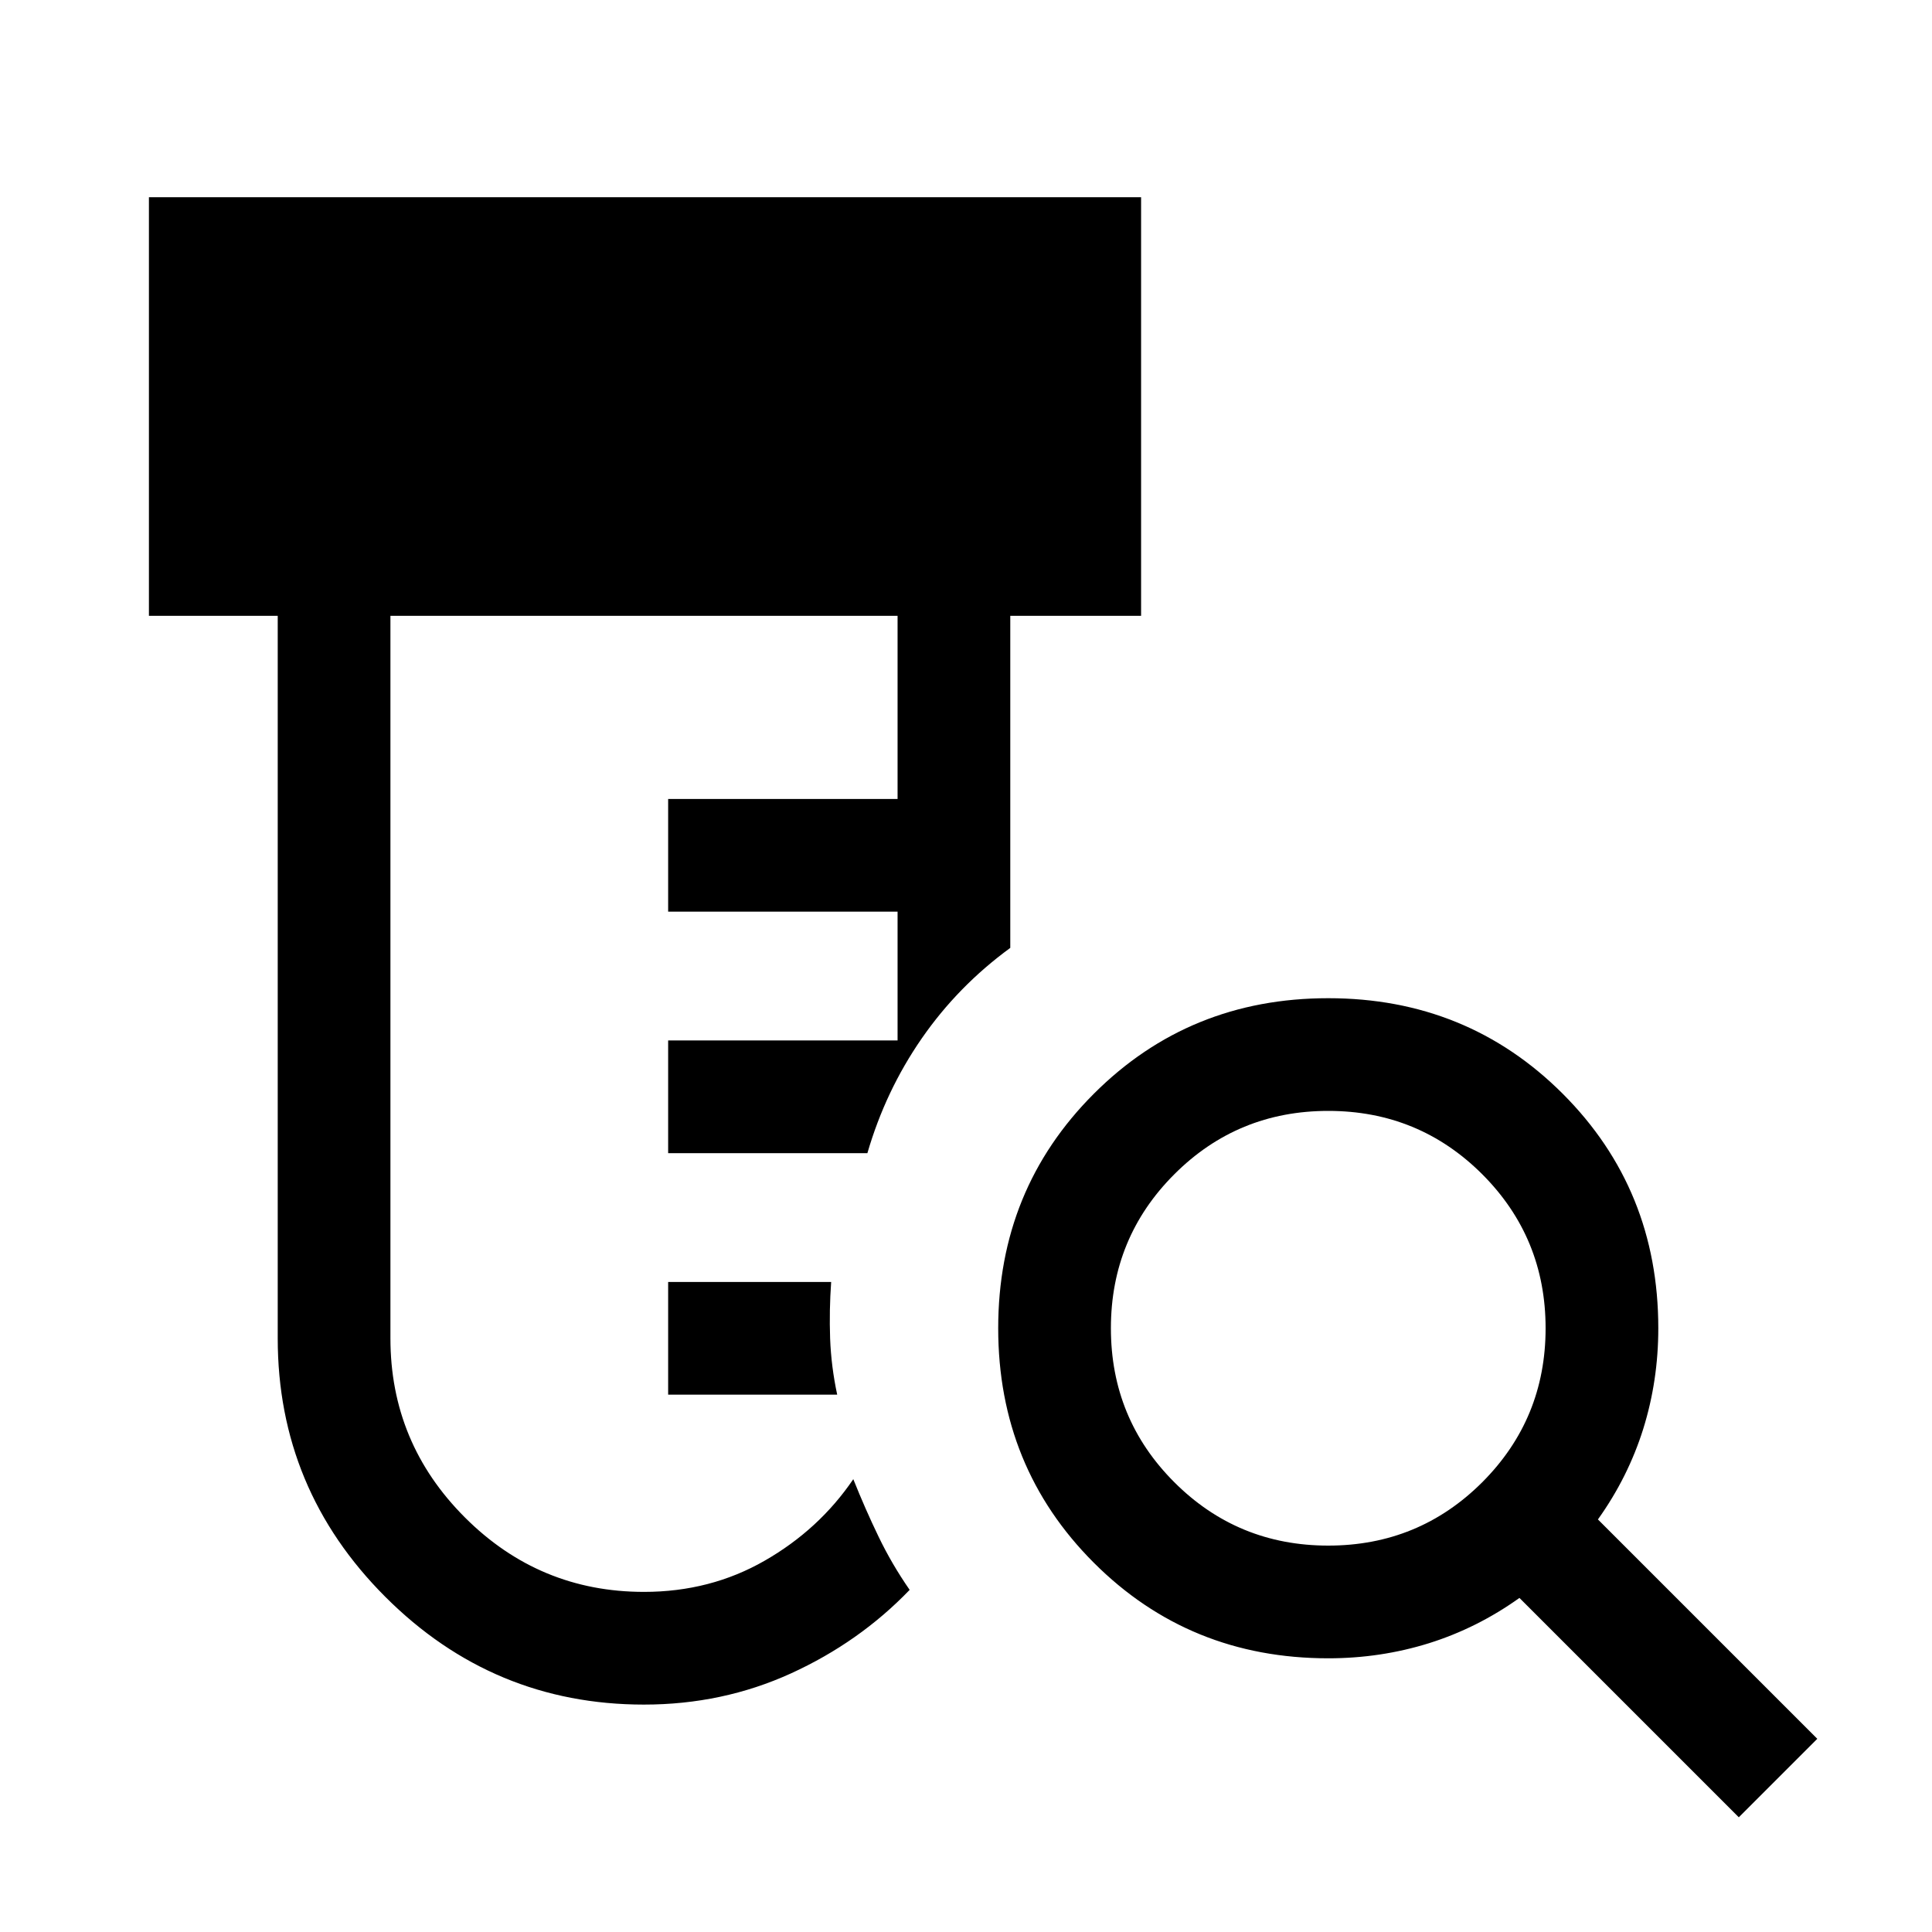 <svg xmlns="http://www.w3.org/2000/svg" height="24" width="24"><path d="M8 21.175q-1.875 0-3.213-1.338Q3.45 18.5 3.45 16.625V7.65h-1.6v-5.2h12.325v5.2H12.55v4.125q-.65.475-1.1 1.125-.45.65-.675 1.425H8.3v-1.4h2.85v-1.6H8.3v-1.4h2.85V7.65h-6.3v8.975q0 1.3.925 2.225T8 19.775q.825 0 1.5-.388.675-.387 1.1-1.012.15.375.313.712.162.338.387.663-.625.65-1.475 1.038-.85.387-1.825.387Zm.3-3.85v-1.4h2.025q-.025.35-.013.7.013.35.088.7Zm8.2 1.875q1.125 0 1.913-.787.787-.788.787-1.913t-.787-1.913q-.788-.787-1.913-.787t-1.912.787q-.788.788-.788 1.913t.788 1.913q.787.787 1.912.787Zm5.1 3.375-2.725-2.725q-.525.375-1.125.563-.6.187-1.25.187-1.725 0-2.912-1.187Q12.4 18.225 12.4 16.5q0-1.725 1.188-2.913Q14.775 12.4 16.5 12.4q1.725 0 2.913 1.187Q20.6 14.775 20.6 16.5q0 .65-.187 1.25-.188.6-.563 1.125l2.725 2.725Z"/></svg>
